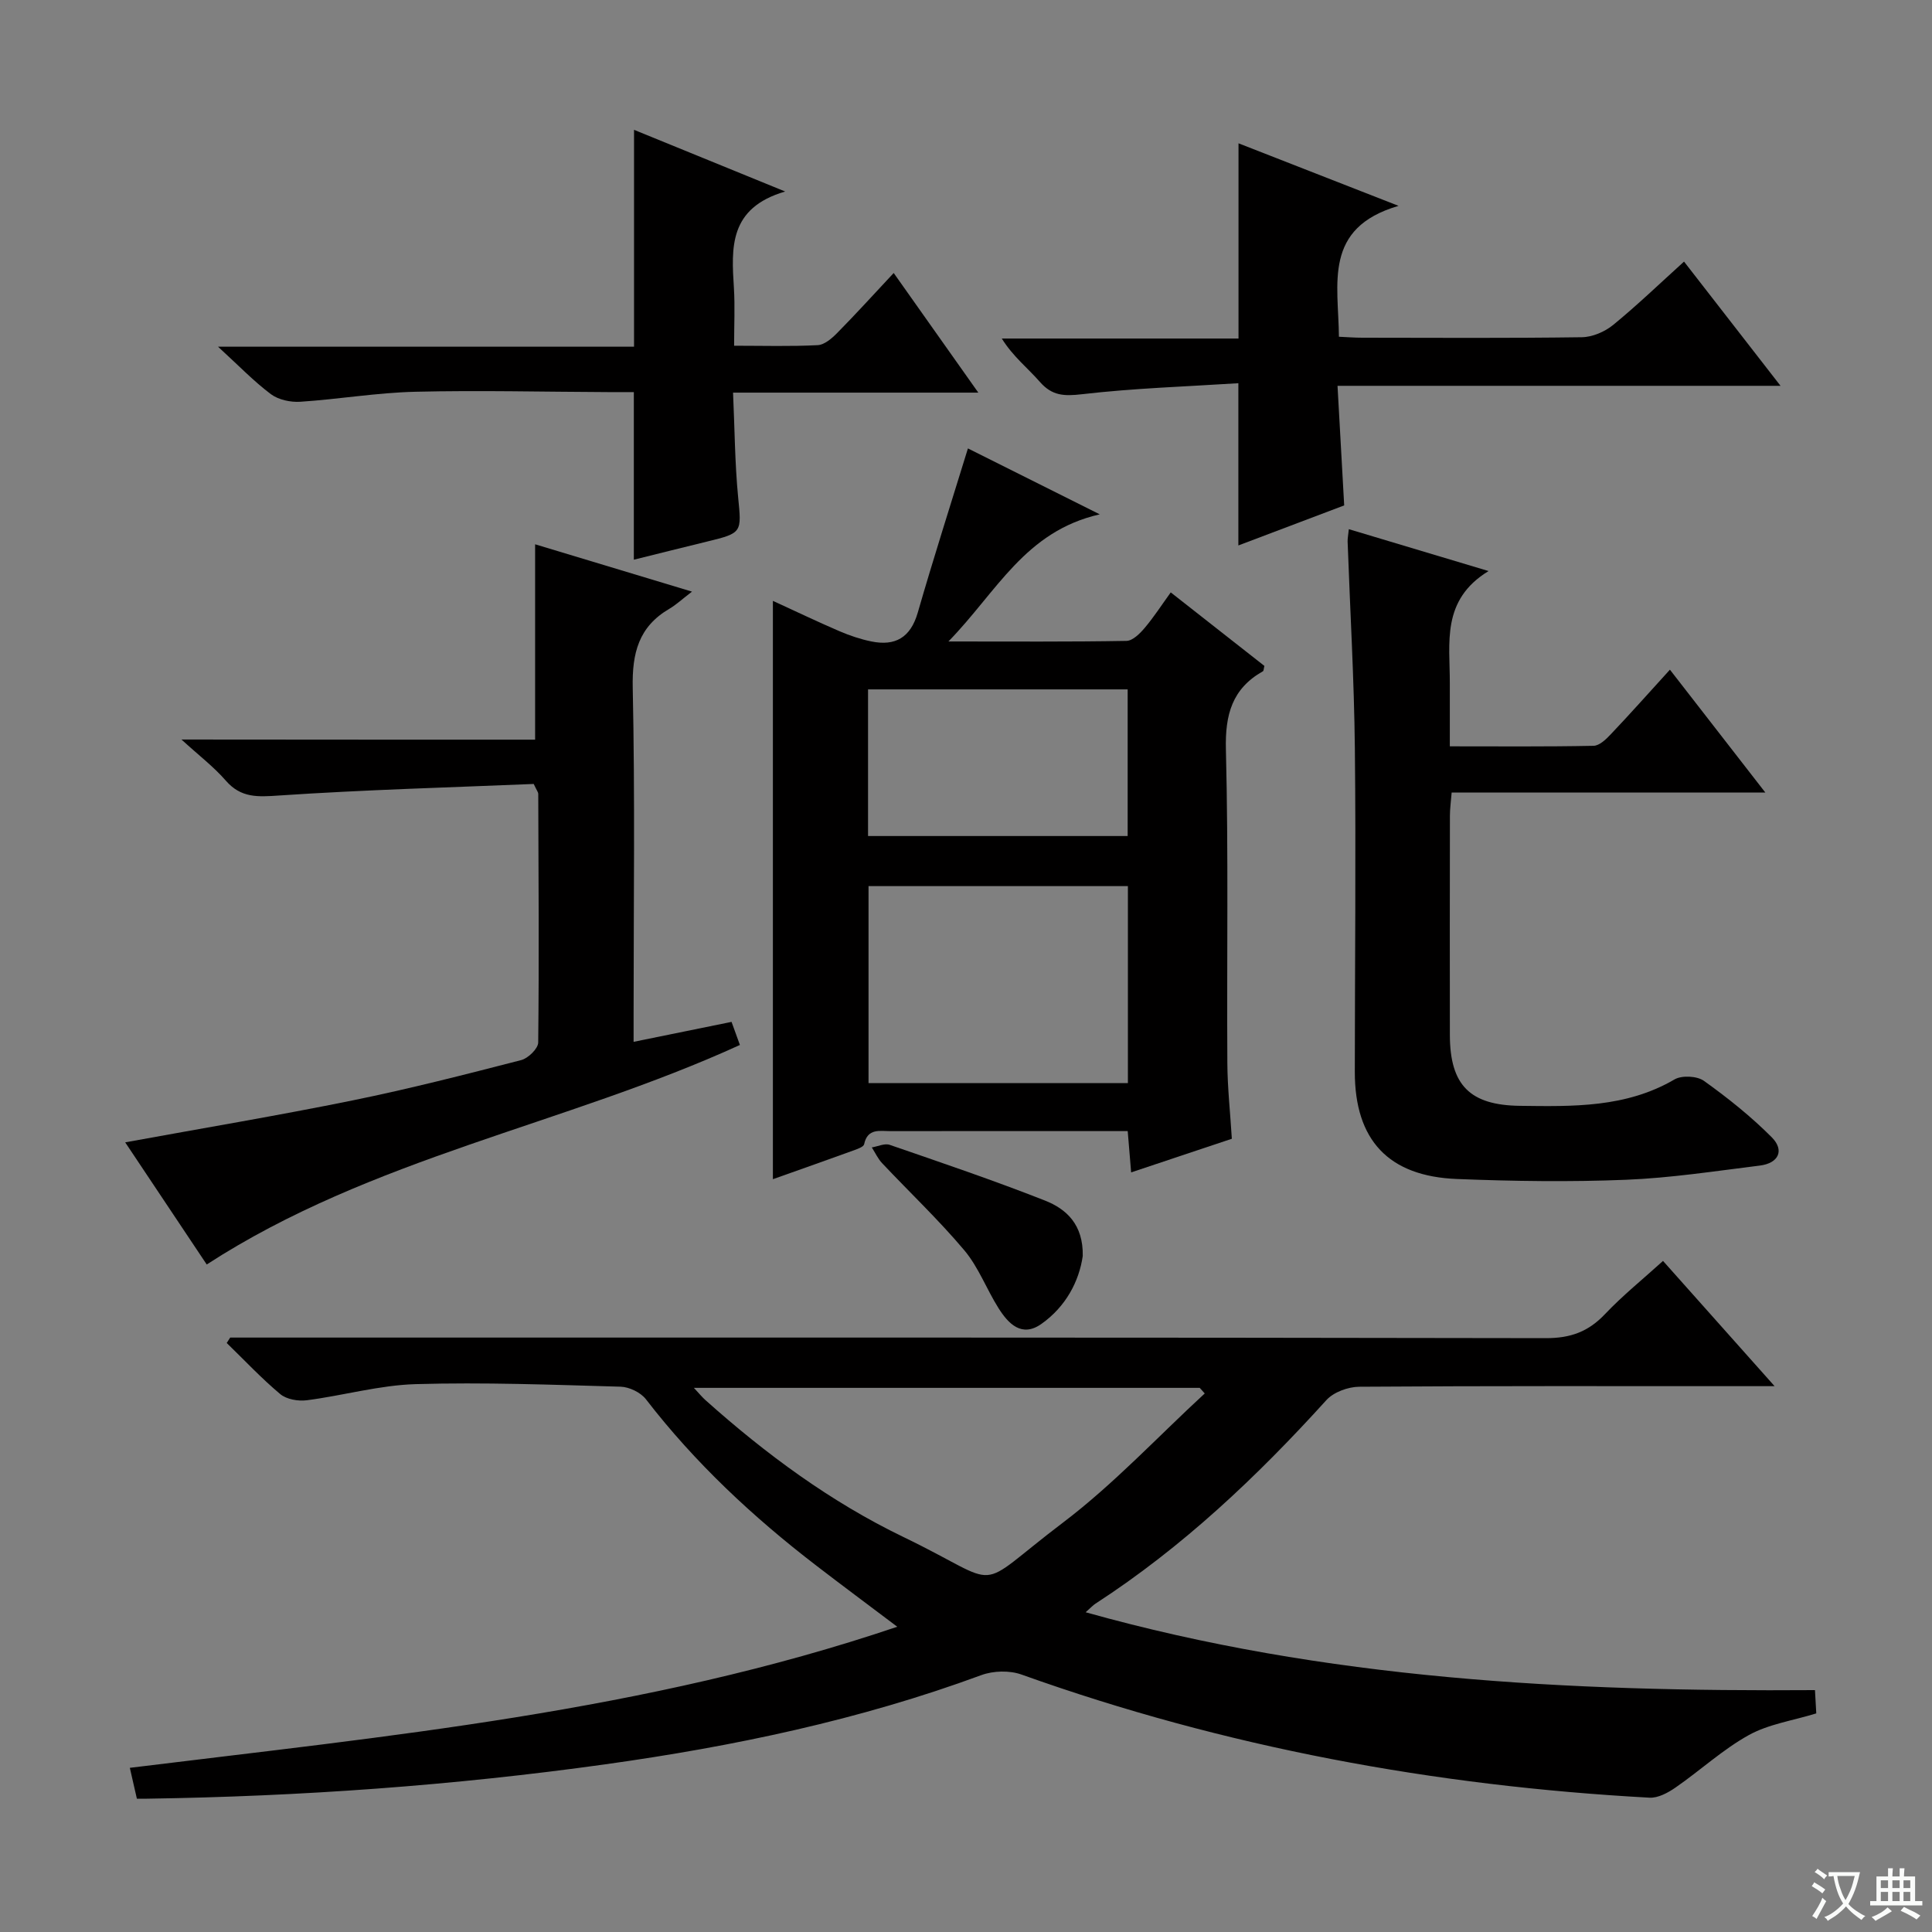 <svg enable-background="new 0 0 400 400" viewBox="0 0 400 400" xmlns="http://www.w3.org/2000/svg"><rect x="0" y="0" width="400" height="400" fill="#808080" stroke="none"/><path d="m377.9 391.2c-.2.3-.4.5-.6.8-.7-.6-1.4-1-2.2-1.5.2-.3.4-.5.5-.8.6.4 1.4.8 2.3 1.5zm-1.8 6.1c-.2-.2-.5-.4-.9-.6.4-.6.8-1.2 1.2-1.9s.7-1.3.9-1.9c.3.3.5.5.8.7-.7 1.3-1.4 2.6-2 3.7zm2.2-9c-.3.3-.5.5-.6.8-.6-.6-1.3-1.1-2-1.5.3-.3.5-.5.6-.7.6.5 1.3.9 2 1.4zm.3.2v-.9h2 4.5c-.3 1.3-.6 2.5-1 3.6s-.9 2.1-1.4 3c.4.5 1 1 1.6 1.4s1.2.8 1.9 1.1c-.3.2-.5.4-.8.8-.4-.3-1-.7-1.6-1.2s-1.2-1.1-1.6-1.6c-.5.6-1.1 1.1-1.7 1.6s-1.4.9-2.1 1.4c-.1-.3-.3-.5-.7-.8.6-.2 1.2-.5 1.9-1s1.4-1.1 2-1.8c-.5-.8-.9-1.6-1.2-2.5s-.6-2-.8-3.2c-.4.1-.7.1-1 .1zm2.5 2.7c.3 1 .7 1.7 1 2.2.3-.5.6-1.1 1-2s.6-1.9.9-3h-3.2-.4c.1.9.3 1.8.7 2.8z" fill="#fafbfa"/><path d="m396.5 388.5v1.5 3.6h1.5v.9c-.4 0-1 0-1.7 0h-7.9c-.5 0-.9 0-1.2 0v-.9h1.3v-3.5c0-.7 0-1.2 0-1.6h2.4c0-.8 0-1.4 0-1.7h1c0 .3-.1.8-.1 1.7h1.5c0-.8 0-1.4 0-1.7h1c0 .3-.1.9-.1 1.7zm-8.2 9.2c-.2-.3-.5-.5-.8-.8.8-.3 1.4-.6 1.9-.9s1-.7 1.4-1.1c.3.3.6.5.9.8-1.6 1-2.8 1.6-3.4 2zm2.6-6.8v-1.6h-1.5v1.6zm0 2.7v-1.9h-1.5v1.9zm2.4-2.7v-1.6h-1.5v1.6zm0 2.7v-1.9h-1.5v1.9zm.2 2 .7-.8c.4.2.9.5 1.6.8s1.3.7 1.8 1c-.3.3-.5.5-.8.8-.4-.3-1.5-1-3.3-1.8zm2-4.7v-1.6h-1.4v1.6zm0 2.7v-1.9h-1.4v1.9z" fill="#fafbfa"/><g fill="#010000"><path d="m47.66 276.93h5.96c88.82 0 177.63-.05 266.45.12 5.11.01 8.8-1.35 12.24-4.99 3.64-3.84 7.8-7.19 12-11 7.57 8.5 14.94 16.78 23.1 25.93-2.6 0-4.31 0-6.02 0-26.66 0-53.32-.07-79.98.12-2.3.02-5.29 1.11-6.79 2.76-14.37 15.86-29.8 30.47-47.83 42.16-.52.34-.95.83-2.02 1.77 49.71 13.94 99.99 16.47 151 16.12.1 1.72.19 3.27.27 4.82-4.91 1.51-9.87 2.22-13.97 4.49-5.39 2.99-10.03 7.3-15.14 10.84-1.57 1.09-3.64 2.22-5.42 2.12-44.52-2.43-87.95-10.44-130.01-25.49-2.48-.89-5.85-.8-8.34.12-25.21 9.29-51.28 14.75-77.82 18.46-31.5 4.4-63.14 6.65-94.92 7.12-.64.01-1.28 0-2.08 0-.46-2.02-.9-3.92-1.46-6.39 53.28-6.58 106.7-11.56 158.89-29.21-6.11-4.61-11.46-8.58-16.74-12.64-13.13-10.08-25.14-21.29-35.29-34.45-1.09-1.42-3.46-2.56-5.26-2.61-14.14-.4-28.3-.94-42.43-.53-7.54.22-15 2.37-22.54 3.34-1.78.23-4.19-.19-5.49-1.28-3.91-3.27-7.41-7.02-11.08-10.58.25-.36.48-.74.72-1.12zm201.77 11.57c-.35-.39-.69-.78-1.04-1.16-34.68 0-69.36 0-104.73 0 1.13 1.21 1.73 1.95 2.43 2.57 12.46 11.13 25.85 21.02 40.91 28.29 21.62 10.42 13.83 11.62 33.1-2.98 10.5-7.96 19.6-17.76 29.33-26.72z"/><path d="m200.4 92.84c8.19 4.1 16.94 8.47 27.29 13.65-15.51 3.52-21.3 16.05-31.33 26.32 13.35 0 25.1.09 36.86-.12 1.29-.02 2.79-1.52 3.77-2.68 1.91-2.26 3.52-4.76 5.4-7.36 6.69 5.25 13.09 10.27 19.39 15.22-.15.57-.13 1.01-.31 1.11-6.37 3.6-7.84 8.97-7.66 16.17.54 21.64.17 43.3.3 64.96.03 5.12.6 10.24.93 15.66-6.86 2.29-13.59 4.54-20.85 6.96-.25-2.98-.46-5.5-.71-8.55-6.35 0-12.47 0-18.59 0-10.16 0-20.32-.01-30.48.01-2.24 0-4.79-.66-5.5 2.71-.11.53-1.28.95-2.02 1.22-5.45 1.98-10.91 3.9-16.87 6.02 0-39.93 0-79.42 0-119.74 4.84 2.22 9.28 4.35 13.8 6.29 2.1.9 4.32 1.65 6.56 2.11 4.96 1.02 8.12-.78 9.62-5.92 3.25-11.27 6.83-22.44 10.4-34.04zm-20.58 90.62v40.78h53.7c0-13.73 0-27.11 0-40.78-18 0-35.71 0-53.7 0zm-.1-10.37h53.75c0-10.39 0-20.28 0-30.36-18.05 0-35.74 0-53.75 0z"/><path d="m110.79 153.14c0-13.68 0-26.72 0-40.45 10.18 3.07 20.66 6.24 32.48 9.8-2.09 1.6-3.3 2.74-4.7 3.56-6.34 3.71-7.72 9.16-7.57 16.32.48 22.49.18 44.99.18 67.49v5.84c7.1-1.45 13.55-2.76 20.28-4.13.62 1.71 1.16 3.21 1.73 4.78-36.29 16.57-76.26 23.32-110.39 45.45-5.74-8.6-11.24-16.83-16.88-25.29 16.03-2.93 31.65-5.54 47.16-8.7 11.69-2.38 23.27-5.35 34.83-8.33 1.44-.37 3.51-2.38 3.52-3.65.19-17.16.07-34.32.01-51.49 0-.3-.26-.59-.94-2.03-17.24.72-35 1.2-52.71 2.39-4.42.3-7.89.55-11.05-3.09-2.48-2.86-5.57-5.2-9.17-8.5 25.01.03 49.17.03 73.22.03z"/><path d="m345.74 138.65c6.58 8.48 12.86 16.56 19.75 25.43-22.16 0-43.36 0-64.94 0-.15 1.91-.36 3.35-.36 4.78-.02 15.16-.04 30.32-.01 45.47.03 10.4 4.21 14.49 14.49 14.62 11.01.14 21.96.41 32.01-5.46 1.52-.89 4.67-.73 6.1.29 4.95 3.54 9.76 7.38 14.04 11.68 2.69 2.71 1.42 5.38-2.47 5.86-9.22 1.14-18.45 2.57-27.72 2.94-11.64.47-23.32.3-34.96-.16-14.23-.55-21.17-8.08-21.17-22.16.01-22.32.25-44.64.01-66.96-.15-14.29-.99-28.56-1.5-42.85-.02-.64.12-1.28.25-2.57 9.38 2.81 18.48 5.54 28.93 8.67-9.85 6.02-7.99 14.9-8.02 23.24-.01 4.13 0 8.26 0 13.05 10.21 0 19.99.09 29.76-.11 1.21-.02 2.59-1.35 3.56-2.38 4.01-4.22 7.87-8.57 12.25-13.38z"/><path d="m348.66 54.16c6.54 8.42 12.94 16.65 19.98 25.72-30.99 0-60.99 0-91.72 0 .47 8.48.91 16.37 1.38 24.76-7.28 2.75-14.5 5.49-21.91 8.29 0-11.01 0-21.67 0-33.59-10.76.69-21.62 1.03-32.38 2.28-3.71.43-6.19.33-8.71-2.55-2.5-2.86-5.55-5.23-7.89-8.98h49.01c0-13.72 0-26.78 0-40.42 10.49 4.1 20.93 8.18 33.13 12.95-15.68 4.59-12.43 16.12-12.34 27.1 1.63.07 3.21.2 4.8.2 15.16.02 30.32.11 45.48-.1 2.2-.03 4.76-1.13 6.49-2.54 4.99-4.08 9.66-8.58 14.68-13.12z"/><path d="m202.55 81.29c-17.43 0-33.7 0-50.78 0 .34 7.47.37 14.58 1.05 21.62.72 7.34.89 7.44-6.41 9.21-4.99 1.21-9.96 2.47-15.18 3.76 0-11.5 0-22.8 0-34.7-1.76 0-3.54.01-5.32 0-13.32-.05-26.65-.39-39.96-.07-7.94.19-15.84 1.55-23.78 2.07-2.01.13-4.51-.4-6.08-1.57-3.55-2.66-6.65-5.9-10.95-9.83h86.13c0-15.29 0-29.82 0-44.9 9.92 4.05 19.84 8.09 31.29 12.77-11.71 3.42-11.13 11.68-10.61 20 .23 3.78.04 7.59.04 11.93 6.07 0 11.7.17 17.31-.12 1.39-.07 2.93-1.4 4.03-2.52 3.85-3.9 7.53-7.96 11.7-12.42 5.99 8.45 11.39 16.09 17.52 24.77z"/><path d="m224.17 260.05c-.75 5.21-3.48 10.47-8.57 14.06-4.05 2.86-6.83-.03-8.88-3.29-2.47-3.92-4.13-8.47-7.07-11.96-5.31-6.31-11.34-12.01-17.01-18.03-.88-.93-1.44-2.17-2.14-3.27 1.24-.2 2.66-.9 3.71-.53 10.77 3.71 21.57 7.37 32.16 11.54 4.38 1.73 7.94 4.94 7.8 11.48z"/></g></svg>